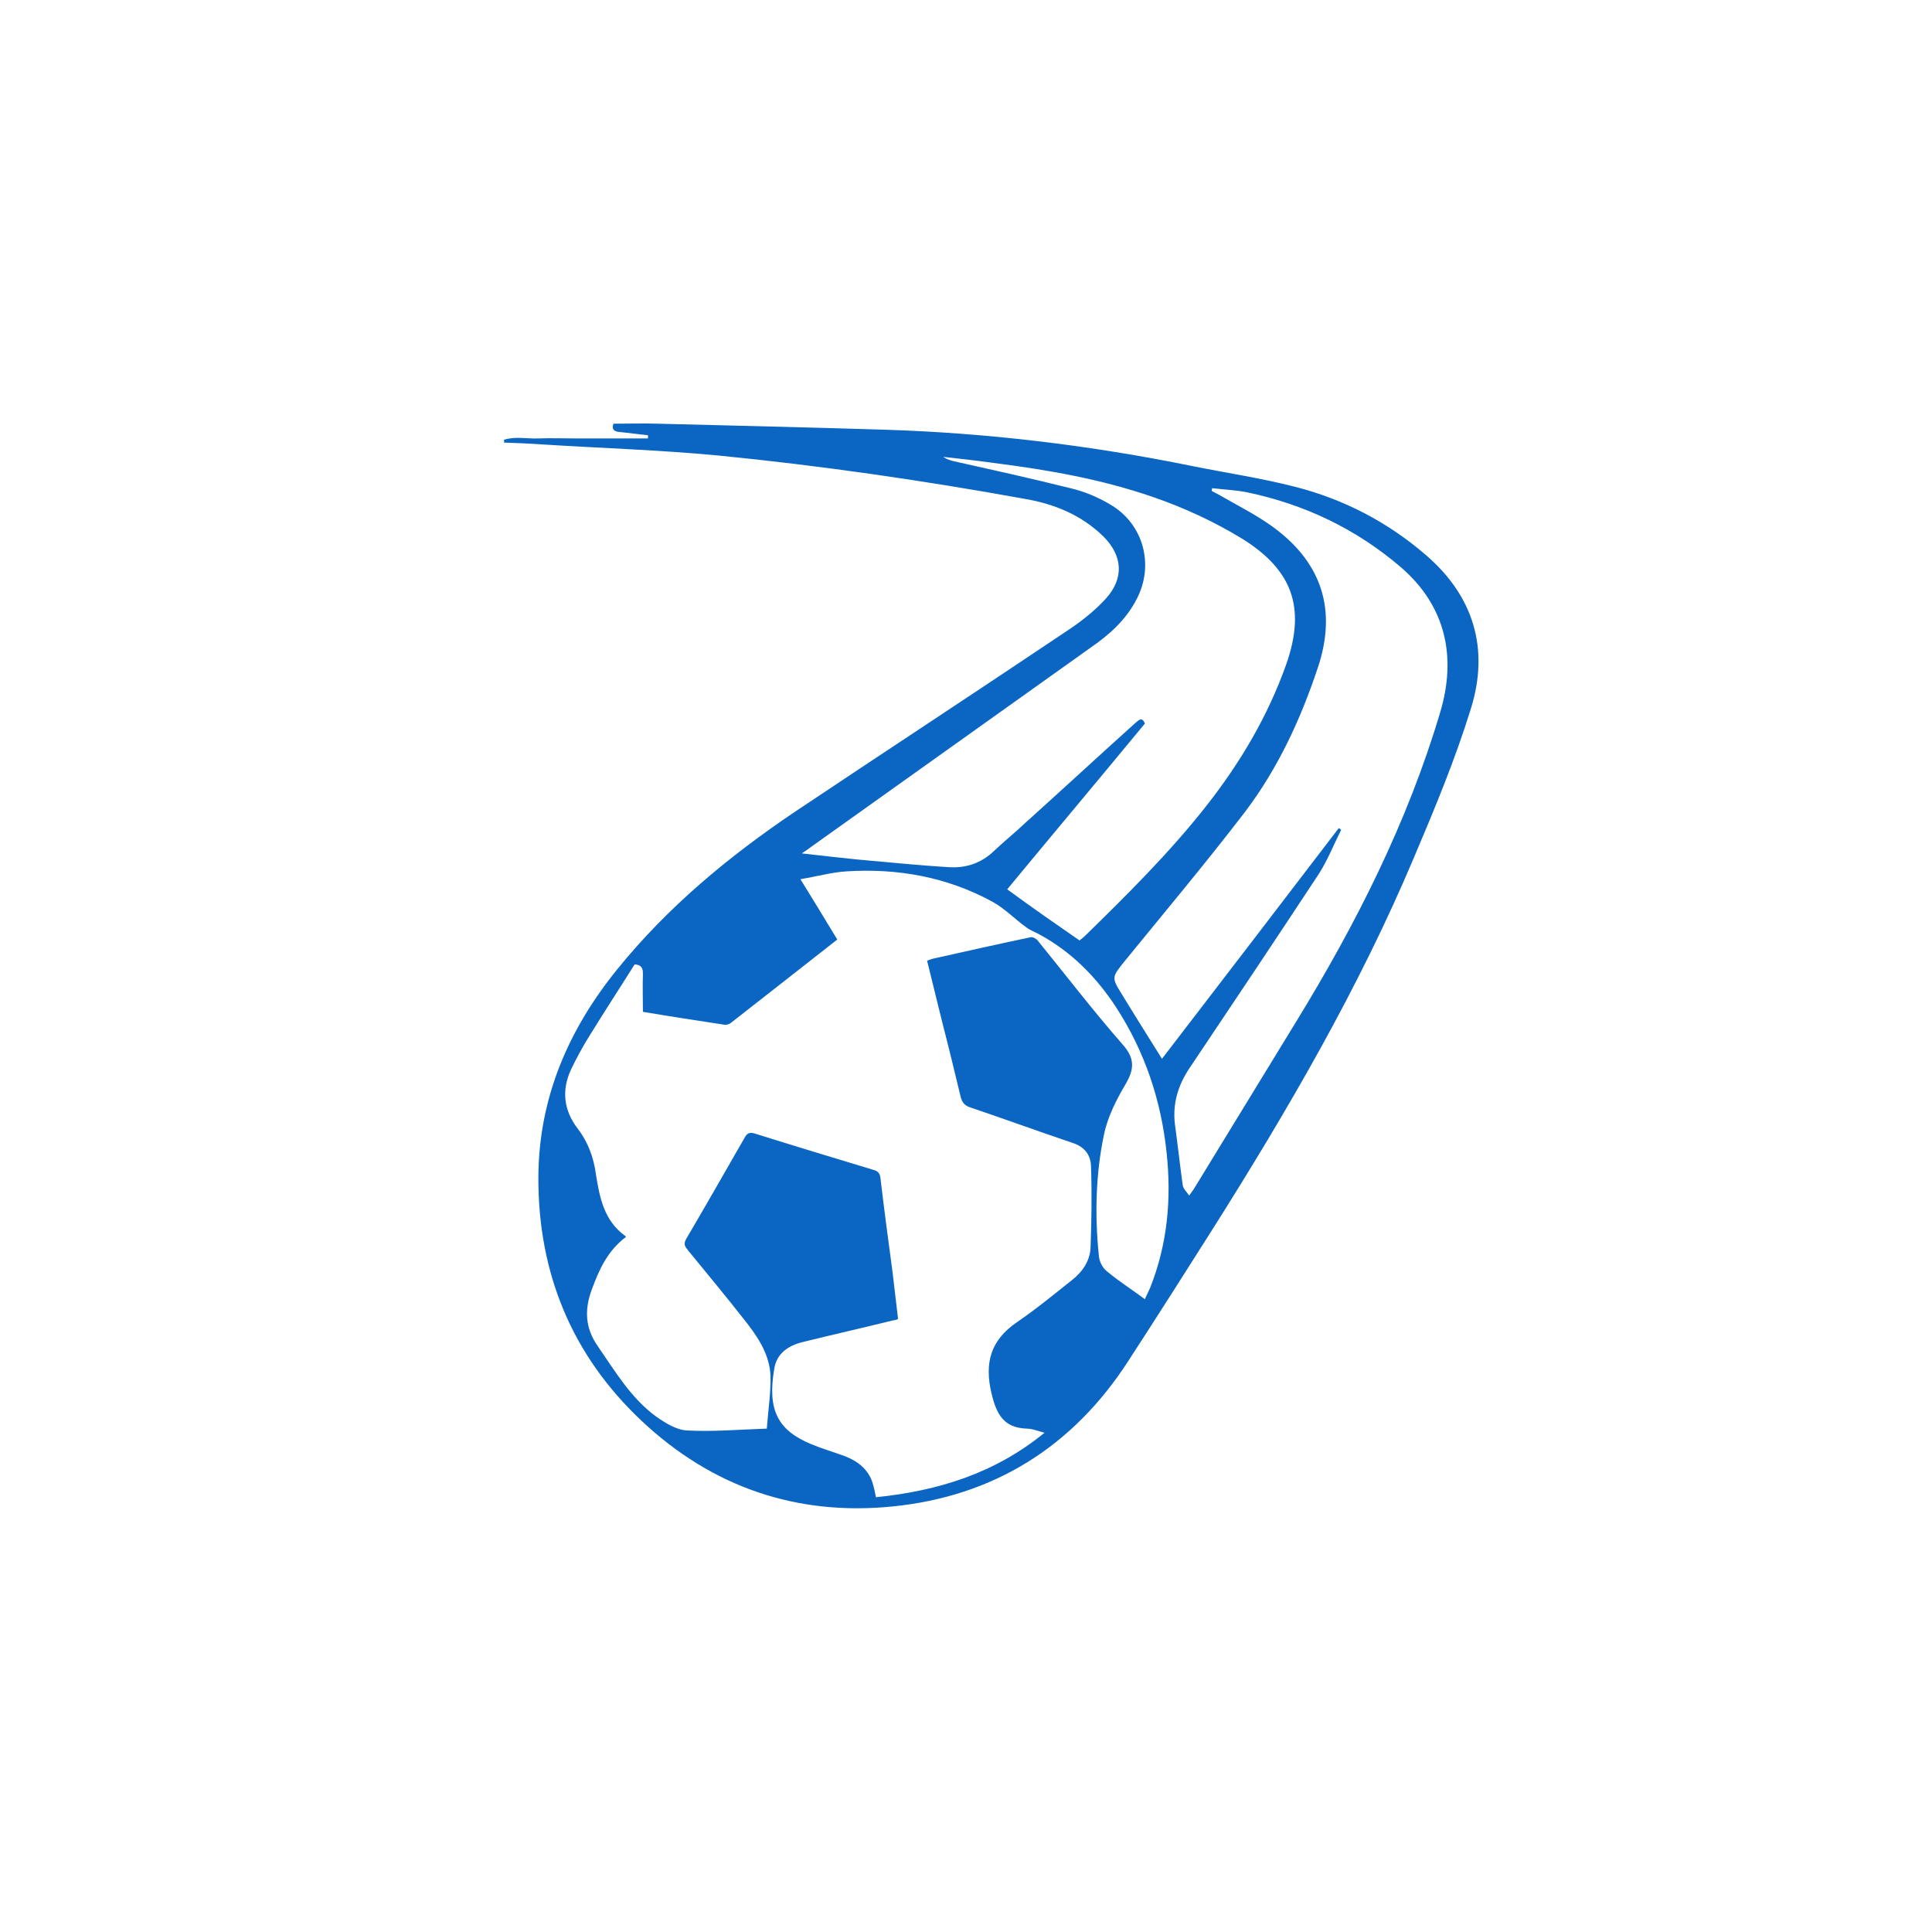 <?xml version="1.0" encoding="utf-8"?>
<!-- Generator: Adobe Illustrator 21.0.0, SVG Export Plug-In . SVG Version: 6.00 Build 0)  -->
<svg version="1.1" id="Layer_1" xmlns="http://www.w3.org/2000/svg" xmlns:xlink="http://www.w3.org/1999/xlink" x="0px" y="0px"
	 viewBox="0 0 419.5 419.5" style="enable-background:new 0 0 419.5 419.5;" xml:space="preserve">
<style type="text/css">
	.st0{fill:#0A66C2;}
</style>
<g>
	<path class="st0" d="M109.4,95.5c2.5-0.8,5-0.2,7.5-0.3c2.7-0.1,5.3,0,8,0s5.3,0,8,0c2.6,0,5.2,0,7.8,0c0-0.2,0-0.5,0-0.7
		c-2.1-0.2-4.1-0.5-6.2-0.7c-1.3-0.1-1.7-0.7-1.3-1.8c3.2,0,6.5-0.1,9.7,0c16.4,0.4,32.8,0.8,49.1,1.3c22.5,0.7,44.8,3.4,66.9,7.9
		c7.4,1.5,14.9,2.6,22.3,4.5c10.6,2.7,20.2,7.7,28.5,14.9c10.3,8.9,13.7,20.3,9.7,33.2c-3.4,11-7.8,21.6-12.3,32.2
		c-12,28.5-27.5,55.1-44,81.2c-6,9.5-12,18.9-18.1,28.3c-12,18.6-29.2,29.4-51.2,31.6c-20.8,2.1-39.2-4.2-54.5-18.6
		c-15.2-14.3-22.5-32.2-22.4-53c0.1-17.1,6.5-31.9,17.1-45c11-13.6,24.3-24.6,38.7-34.3c19.9-13.3,39.9-26.4,59.7-39.7
		c2.8-1.9,5.4-4,7.7-6.5c4-4.4,3.7-9.3-0.5-13.5c-4.8-4.7-10.7-7.1-17.2-8.2c-22.1-4-44.2-7.2-66.5-9.4c-12.7-1.2-25.5-1.6-38.2-2.4
		c-2.8-0.2-5.5-0.3-8.3-0.4C109.5,96,109.5,95.7,109.4,95.5z M226.8,311.1c-1.5-0.4-2.7-0.9-3.9-0.9c-4.9-0.2-6.5-3-7.6-7.6
		c-1.6-6.7-0.2-11.6,5.5-15.5c4.1-2.8,8-6,11.9-9.1c2.3-1.8,4-4.2,4.1-7.2c0.2-5.8,0.3-11.5,0.1-17.3c0-2.5-1.2-4.4-3.9-5.3
		c-7.4-2.5-14.8-5.2-22.2-7.7c-1.3-0.4-1.9-1.1-2.2-2.3c-1.3-5.4-2.6-10.8-4-16.2c-1.1-4.4-2.2-8.9-3.3-13.4
		c0.5-0.2,0.8-0.3,1.1-0.4c7.1-1.6,14.3-3.2,21.4-4.7c0.4-0.1,1.2,0.3,1.5,0.7c6.1,7.5,12,15.2,18.3,22.4c2.8,3.1,2.8,5.4,0.8,8.8
		c-2,3.4-3.9,7.1-4.7,11c-1.8,8.6-2,17.5-1.1,26.3c0.1,1.2,0.8,2.6,1.7,3.3c2.6,2.2,5.5,4,8.3,6.1c0.4-1,0.8-1.7,1.1-2.4
		c3.8-9.5,4.7-19.4,3.6-29.5c-1.2-11.3-4.7-21.8-10.9-31.4c-4.3-6.6-9.7-12.1-16.7-15.9c-0.9-0.5-2-0.9-2.8-1.5
		c-2.5-1.8-4.7-4.1-7.4-5.6c-9.9-5.4-20.6-7.3-31.7-6.6c-3.2,0.2-6.4,1.1-10,1.7c2.9,4.7,5.4,8.8,8,13.1
		c-7.8,6.1-15.4,12.1-23.1,18.1c-0.4,0.3-1,0.5-1.4,0.4c-5.9-0.9-11.8-1.8-17.7-2.8c0-2.8-0.1-5.5,0-8.2c0-1.3-0.3-2-1.8-2.1
		c-3.2,5.1-6.6,10.3-9.8,15.5c-1.5,2.4-2.8,4.8-4,7.3c-2.1,4.5-1.6,8.9,1.4,12.8c2.3,3,3.5,6.3,4,10c0.8,5.1,1.8,10.1,6.4,13.4
		c0,0,0.1,0.1,0.1,0.2c-3.9,2.9-5.8,7-7.4,11.4c-1.6,4.3-1.5,8.3,1.3,12.3c3.8,5.5,7.2,11.3,12.7,15.3c2,1.4,4.4,2.9,6.7,3
		c5.6,0.3,11.3-0.2,17.3-0.4c0.3-4.1,0.9-7.8,0.8-11.5c-0.2-4.8-3-8.8-5.9-12.4c-3.9-5-8-9.9-12-14.8c-0.6-0.8-1.1-1.3-0.4-2.5
		c4.3-7.3,8.5-14.7,12.7-22c0.5-0.9,1-1.2,2.1-0.9c8.6,2.7,17.2,5.3,25.8,7.9c1.1,0.3,1.5,0.8,1.6,2c0.8,6.8,1.7,13.5,2.6,20.2
		c0.4,3.4,0.8,6.8,1.2,10.2c-0.5,0.2-0.8,0.3-1.1,0.3c-6.5,1.6-13.1,3.1-19.6,4.7c-3.2,0.8-5.7,2.5-6.2,5.9
		c-1.5,8.9,0.8,13.3,8.1,16.3c2.4,1,4.9,1.7,7.3,2.6c2.8,1.1,5.1,2.9,6,5.9c0.3,1,0.5,2,0.7,3C203.8,323.7,216,319.9,226.8,311.1z
		 M234.4,204.2c0.5-0.4,0.9-0.7,1.2-1c9.2-9,18.4-18.1,26.4-28.3c7.3-9.3,13.3-19.4,17.3-30.7c4.3-12.3,1.3-20.5-9.7-27.3
		c-6.1-3.7-12.6-6.7-19.3-9c-11.3-3.9-22.9-5.9-34.7-7.4c-3.6-0.5-7.2-0.9-10.8-1.3c0.7,0.5,1.4,0.7,2.1,0.9
		c8.5,1.9,17.1,3.8,25.5,5.9c3,0.7,5.9,1.9,8.6,3.5c7.3,4.2,9.7,13.2,5.8,20.6c-2.3,4.5-6,7.8-10.1,10.6
		c-20.2,14.4-40.4,28.8-60.6,43.2c-0.5,0.4-1.1,0.8-2,1.4c4.3,0.5,8,0.9,11.8,1.3c6.8,0.6,13.5,1.3,20.3,1.7
		c3.6,0.2,6.9-0.9,9.6-3.5c2.2-2.1,4.6-4,6.8-6.1c8-7.2,15.9-14.5,23.9-21.7c0.8-0.7,1.5-1.4,2.1,0.1c-9.9,12-19.9,23.9-29.9,36
		C224,197,229.2,200.6,234.4,204.2z M290.7,179.8c0.2,0.1,0.3,0.2,0.5,0.4c-1.6,3.2-2.9,6.5-4.8,9.5c-9.3,14.1-18.7,28.2-28.1,42.2
		c-2.5,3.7-3.7,7.7-3.2,12.1c0.6,4.4,1.1,8.9,1.7,13.3c0.1,0.8,0.8,1.4,1.4,2.3c0.5-0.7,0.8-1.1,1-1.4c7.4-12.1,14.8-24.2,22.2-36.3
		c13-21.2,24.2-43.3,31.3-67.2c3.6-12,1.3-23.1-8.6-31.6c-9.7-8.3-20.9-13.6-33.3-16.2c-2.5-0.5-5.1-0.6-7.6-0.9
		c0,0.2-0.1,0.4-0.1,0.6c0.6,0.3,1.1,0.6,1.7,0.9c3.8,2.2,7.8,4.2,11.3,6.7c10.9,7.8,14.3,18.2,10,30.9
		c-3.7,11.1-8.6,21.7-15.7,31.1c-8.5,11.1-17.4,21.7-26.2,32.5c-2.8,3.5-2.9,3.5-0.6,7.2c2.8,4.6,5.7,9.2,8.7,14
		C265.3,213,278,196.4,290.7,179.8z"/>
</g>
</svg>
